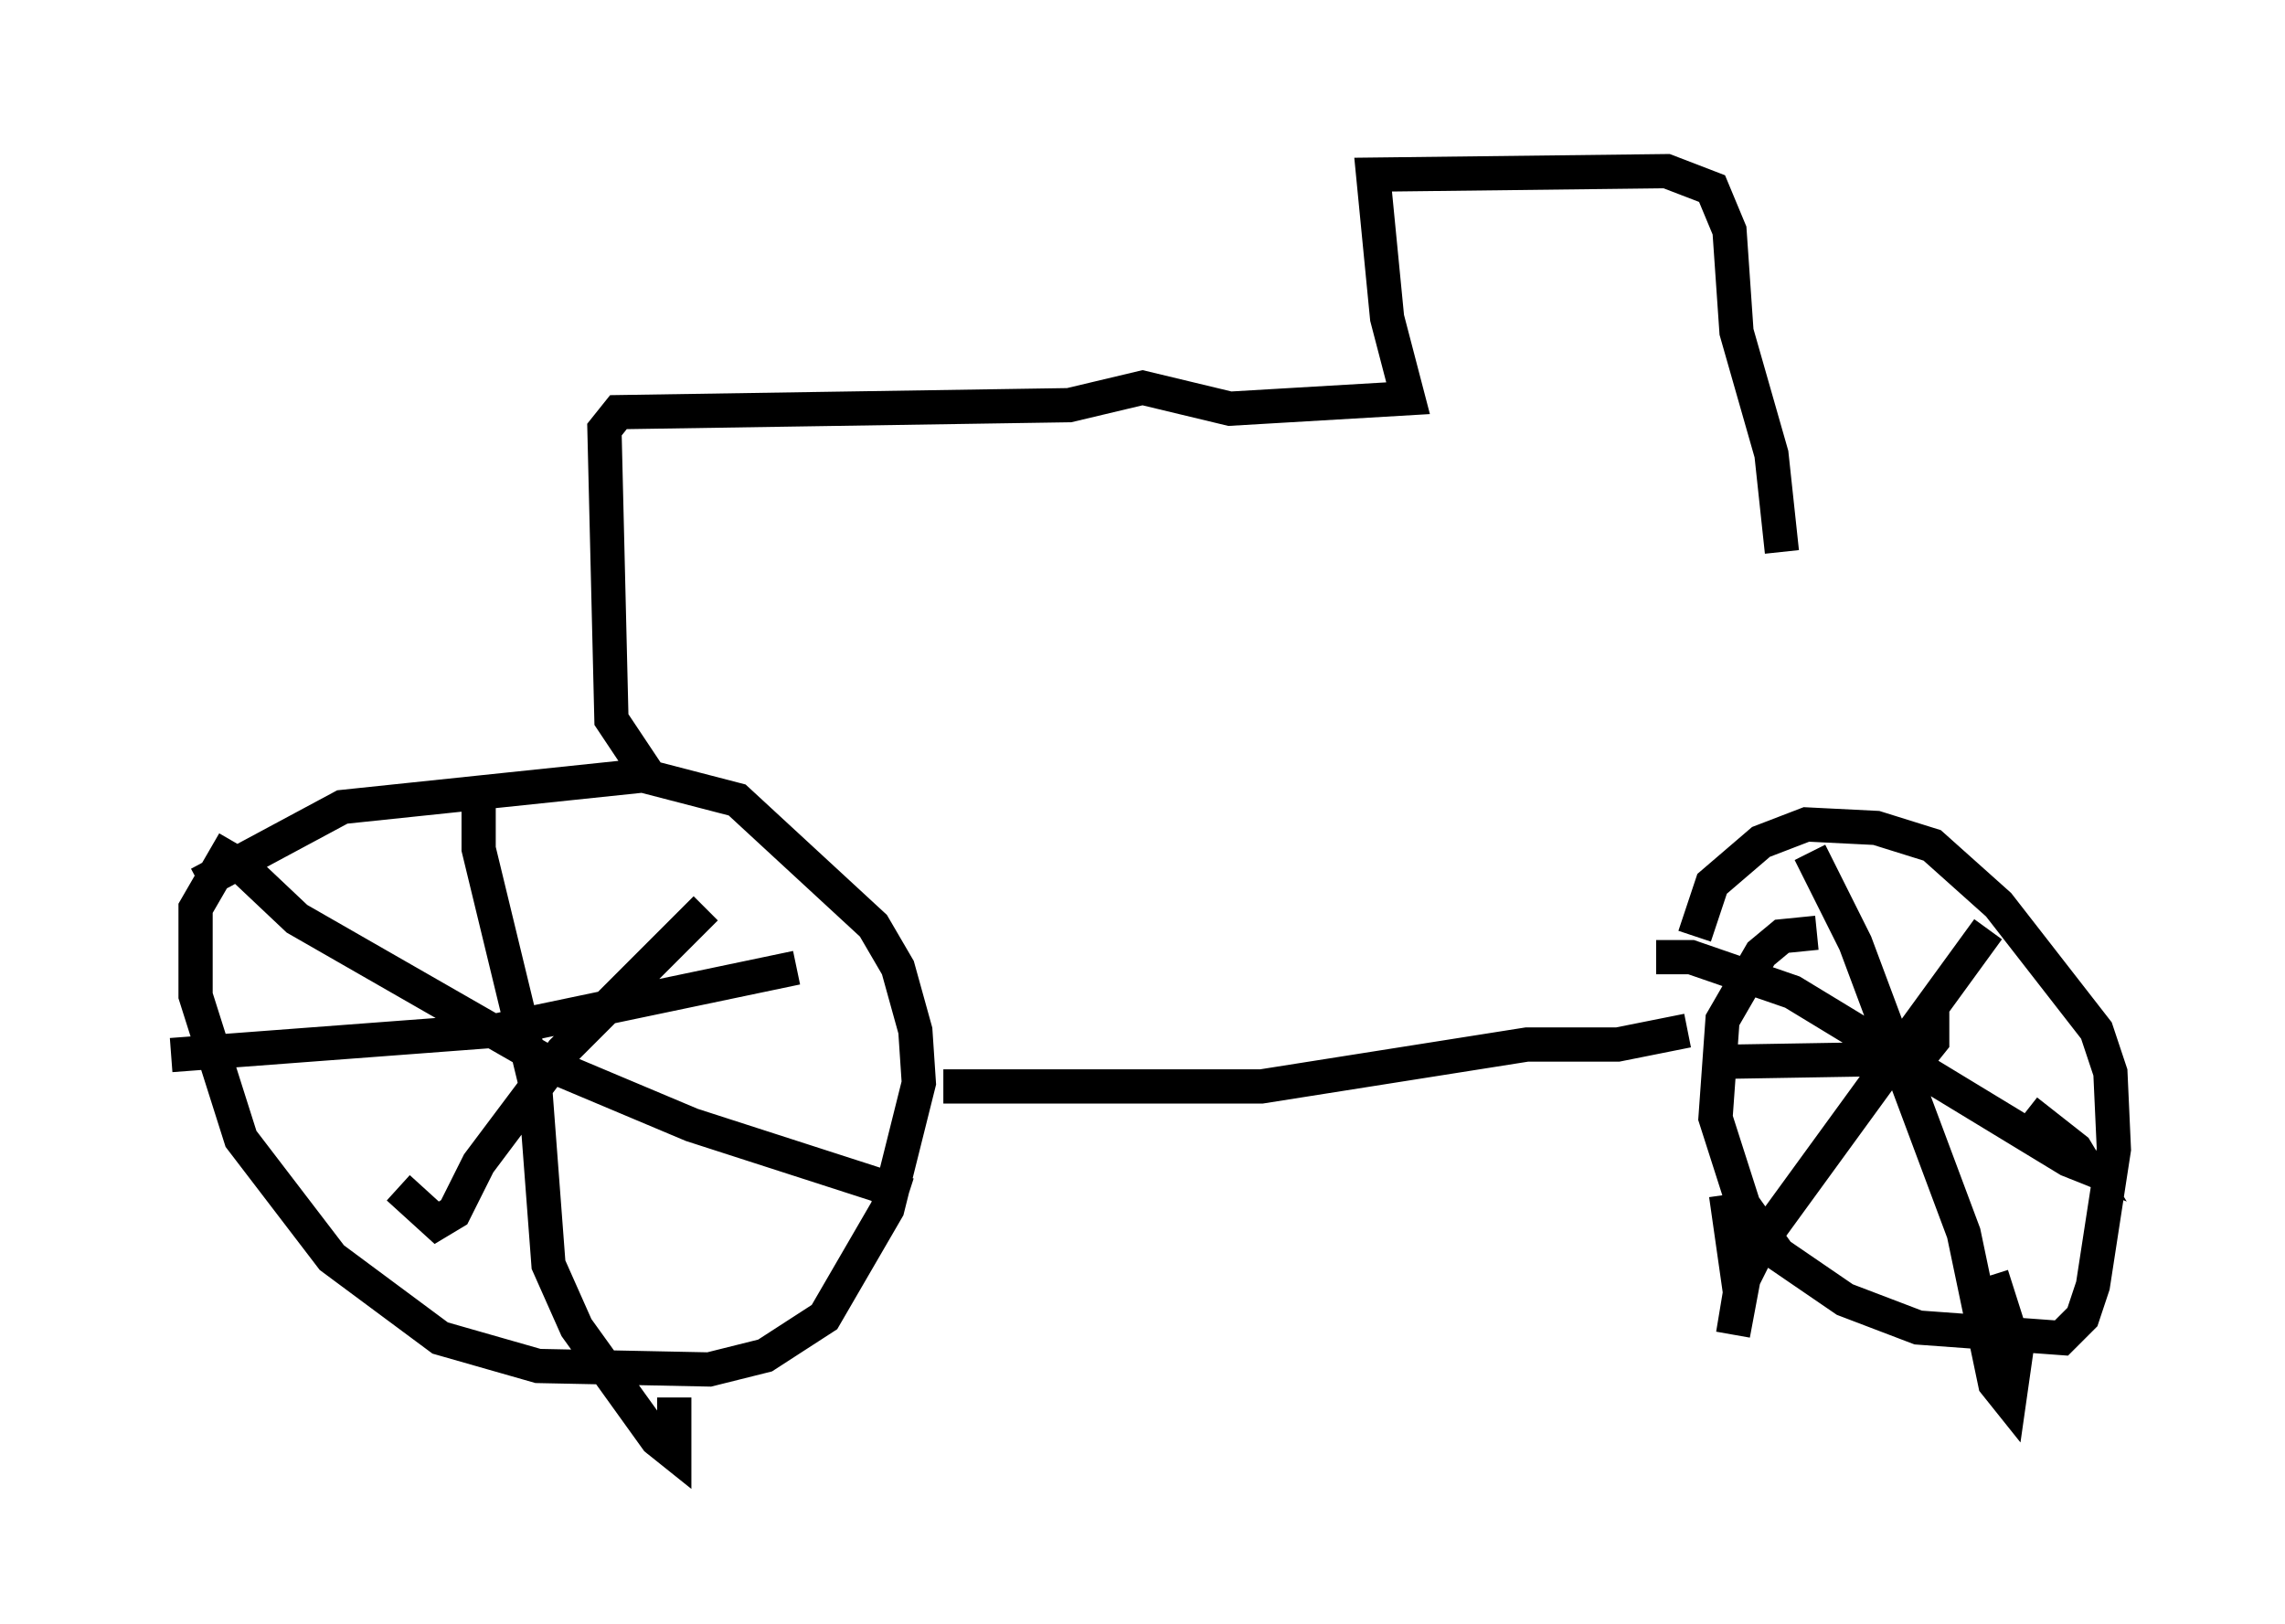 <?xml version="1.0" encoding="utf-8" ?>
<svg baseProfile="full" height="47.465" version="1.1" width="66.759" xmlns="http://www.w3.org/2000/svg" xmlns:ev="http://www.w3.org/2001/xml-events" xmlns:xlink="http://www.w3.org/1999/xlink"><defs /><rect fill="white" height="47.465" width="66.759" x="0" y="0" /><path d="M9.083, 21.844 m-2.246, 2.756 l-1.123, 1.94 0.0, 2.552 l1.327, 4.185 2.654, 3.471 l3.165, 2.348 2.858, 0.817 l5.002, 0.102 1.633, -0.408 l1.735, -1.123 1.838, -3.165 l0.919, -3.675 -0.102, -1.531 l-0.51, -1.838 -0.715, -1.225 l-3.981, -3.675 -2.756, -0.715 l-8.779, 0.919 -4.185, 2.246 m8.167, -2.96 l0.0, 1.94 1.633, 6.738 l0.408, 5.41 0.817, 1.838 l2.348, 3.267 0.51, 0.408 l0.0, -1.633 m-14.7, -10.004 l9.494, -0.715 8.779, -1.838 m-2.654, -1.735 l-4.185, 4.185 -2.45, 3.267 l-0.715, 1.429 -0.51, 0.306 l-1.123, -1.021 m-4.798, -9.596 l1.838, 1.735 7.656, 4.39 l3.879, 1.633 6.329, 2.042 m1.021, -3.165 l9.29, 0.0 7.758, -1.225 l2.654, 0.0 2.042, -0.408 m3.777, -2.858 l-1.021, 0.102 -0.613, 0.51 l-1.123, 1.94 -0.204, 2.858 l0.817, 2.552 1.021, 1.429 l1.94, 1.327 2.144, 0.817 l4.185, 0.306 0.613, -0.613 l0.306, -0.919 0.613, -3.981 l-0.102, -2.246 -0.408, -1.225 l-2.858, -3.675 -1.94, -1.735 l-1.633, -0.51 -2.042, -0.102 l-1.327, 0.51 -1.429, 1.225 l-0.51, 1.531 m3.369, -2.45 l1.327, 2.654 3.165, 8.473 l0.919, 4.39 0.408, 0.51 l0.204, -1.429 -0.715, -2.246 m-8.167, -6.227 l6.023, -0.102 0.408, -0.51 l0.0, -1.021 m1.633, -2.246 l-6.533, 8.983 -0.613, 1.225 l-0.306, 1.633 0.204, -1.225 l-0.408, -2.858 m-2.042, -6.942 l1.021, 0.0 2.96, 1.021 l8.065, 4.9 0.51, 0.204 l-0.306, -0.51 -1.429, -1.123 m-40.119, -9.596 l-1.225, -1.838 -0.204, -8.473 l0.408, -0.51 13.169, -0.204 l2.144, -0.51 2.552, 0.613 l5.206, -0.306 -0.613, -2.348 l-0.408, -4.185 8.575, -0.102 l1.327, 0.51 0.51, 1.225 l0.204, 2.96 1.021, 3.573 l0.306, 2.858 " fill="none" stroke="black" stroke-width="1" /></svg>